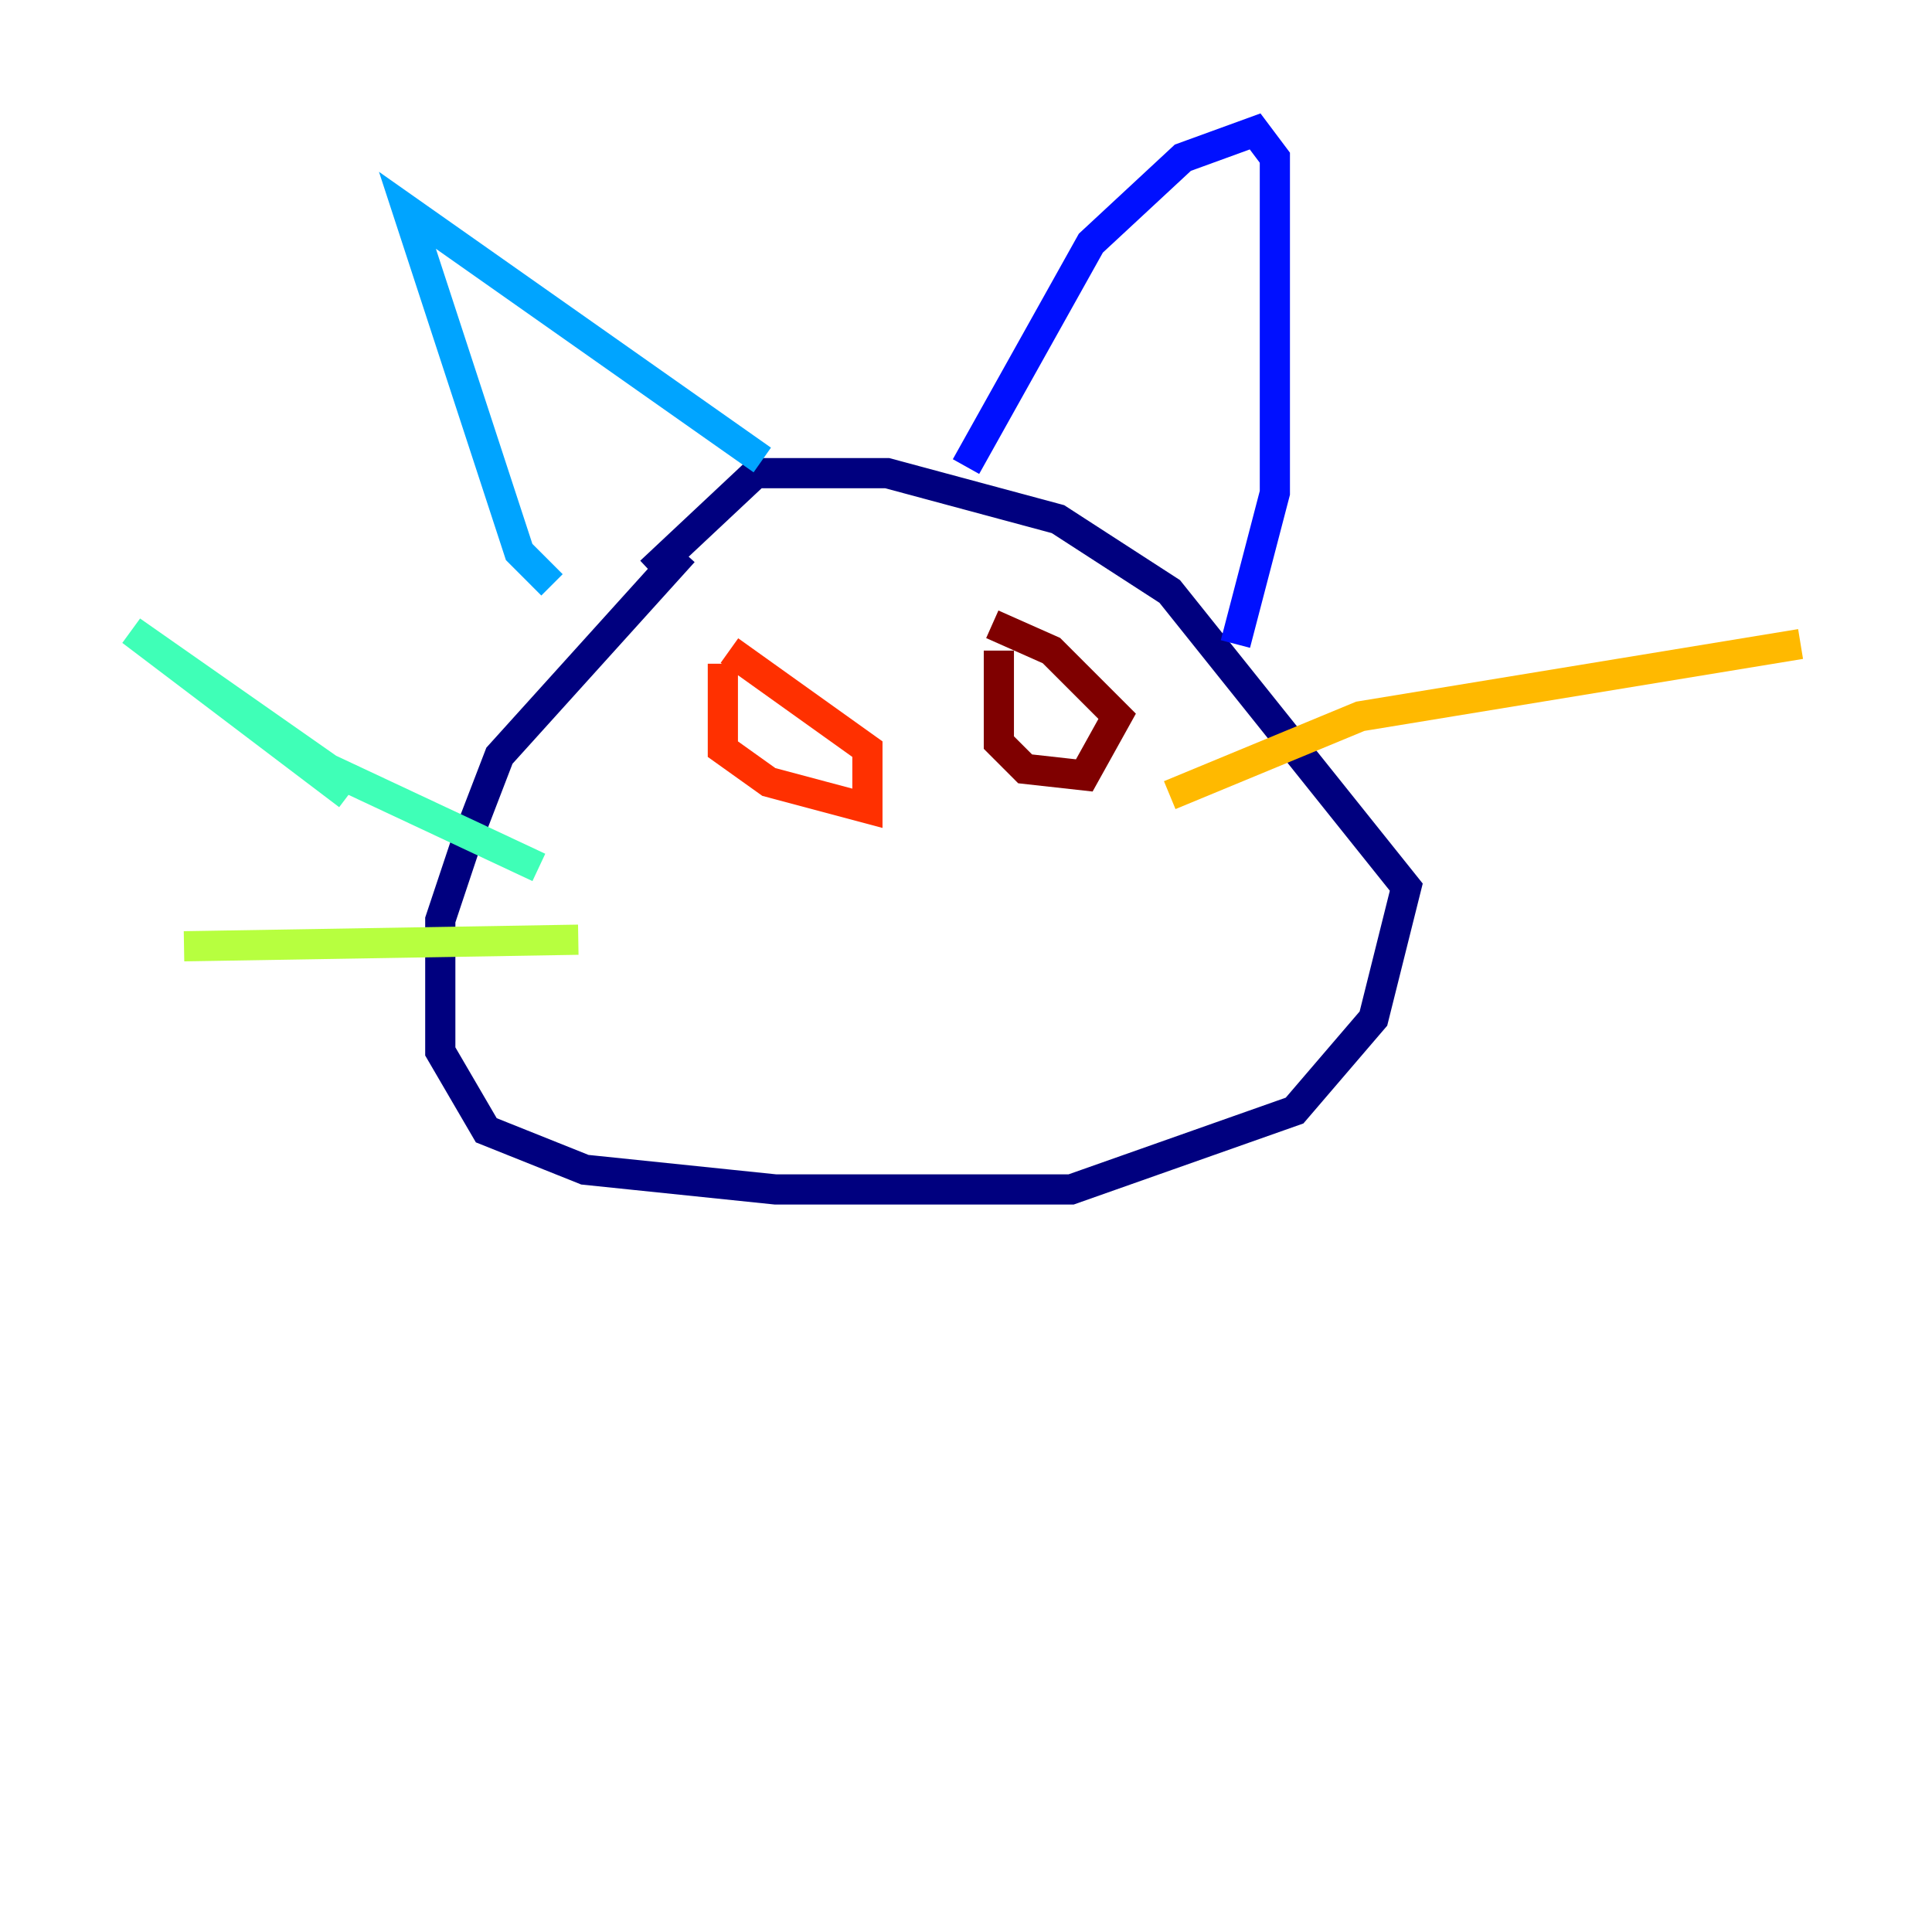<?xml version="1.0" encoding="utf-8" ?>
<svg baseProfile="tiny" height="128" version="1.2" viewBox="0,0,128,128" width="128" xmlns="http://www.w3.org/2000/svg" xmlns:ev="http://www.w3.org/2001/xml-events" xmlns:xlink="http://www.w3.org/1999/xlink"><defs /><polyline fill="none" points="45.279,36.571 33.088,50.068 30.912,55.728 29.17,60.952 29.17,69.66 32.218,74.884 38.748,77.497 51.374,78.803 70.966,78.803 85.769,73.578 90.993,67.483 93.17,58.776 77.497,39.184 70.095,34.395 58.776,31.347 50.068,31.347 43.102,37.878" stroke="#00007f" stroke-width="2" /><polyline fill="none" points="64.0,30.912 72.272,16.109 78.367,10.449 83.156,8.707 84.463,10.449 84.463,32.653 81.85,42.667" stroke="#0010ff" stroke-width="2" /><polyline fill="none" points="50.503,30.476 26.993,13.932 34.395,36.571 36.571,38.748" stroke="#00a4ff" stroke-width="2" /><polyline fill="none" points="35.701,57.469 21.769,50.939 8.707,41.796 23.075,52.68" stroke="#3fffb7" stroke-width="2" /><polyline fill="none" points="38.313,62.258 12.191,62.694" stroke="#b7ff3f" stroke-width="2" /><polyline fill="none" points="77.497,52.68 90.122,47.456 119.293,42.667" stroke="#ffb900" stroke-width="2" /><polyline fill="none" points="47.891,43.973 47.891,49.633 50.939,51.809 57.469,53.551 57.469,49.633 48.327,43.102" stroke="#ff3000" stroke-width="2" /><polyline fill="none" points="66.177,43.102 66.177,49.197 67.918,50.939 71.837,51.374 74.014,47.456 69.66,43.102 65.742,41.361" stroke="#7f0000" stroke-width="2" /></svg>